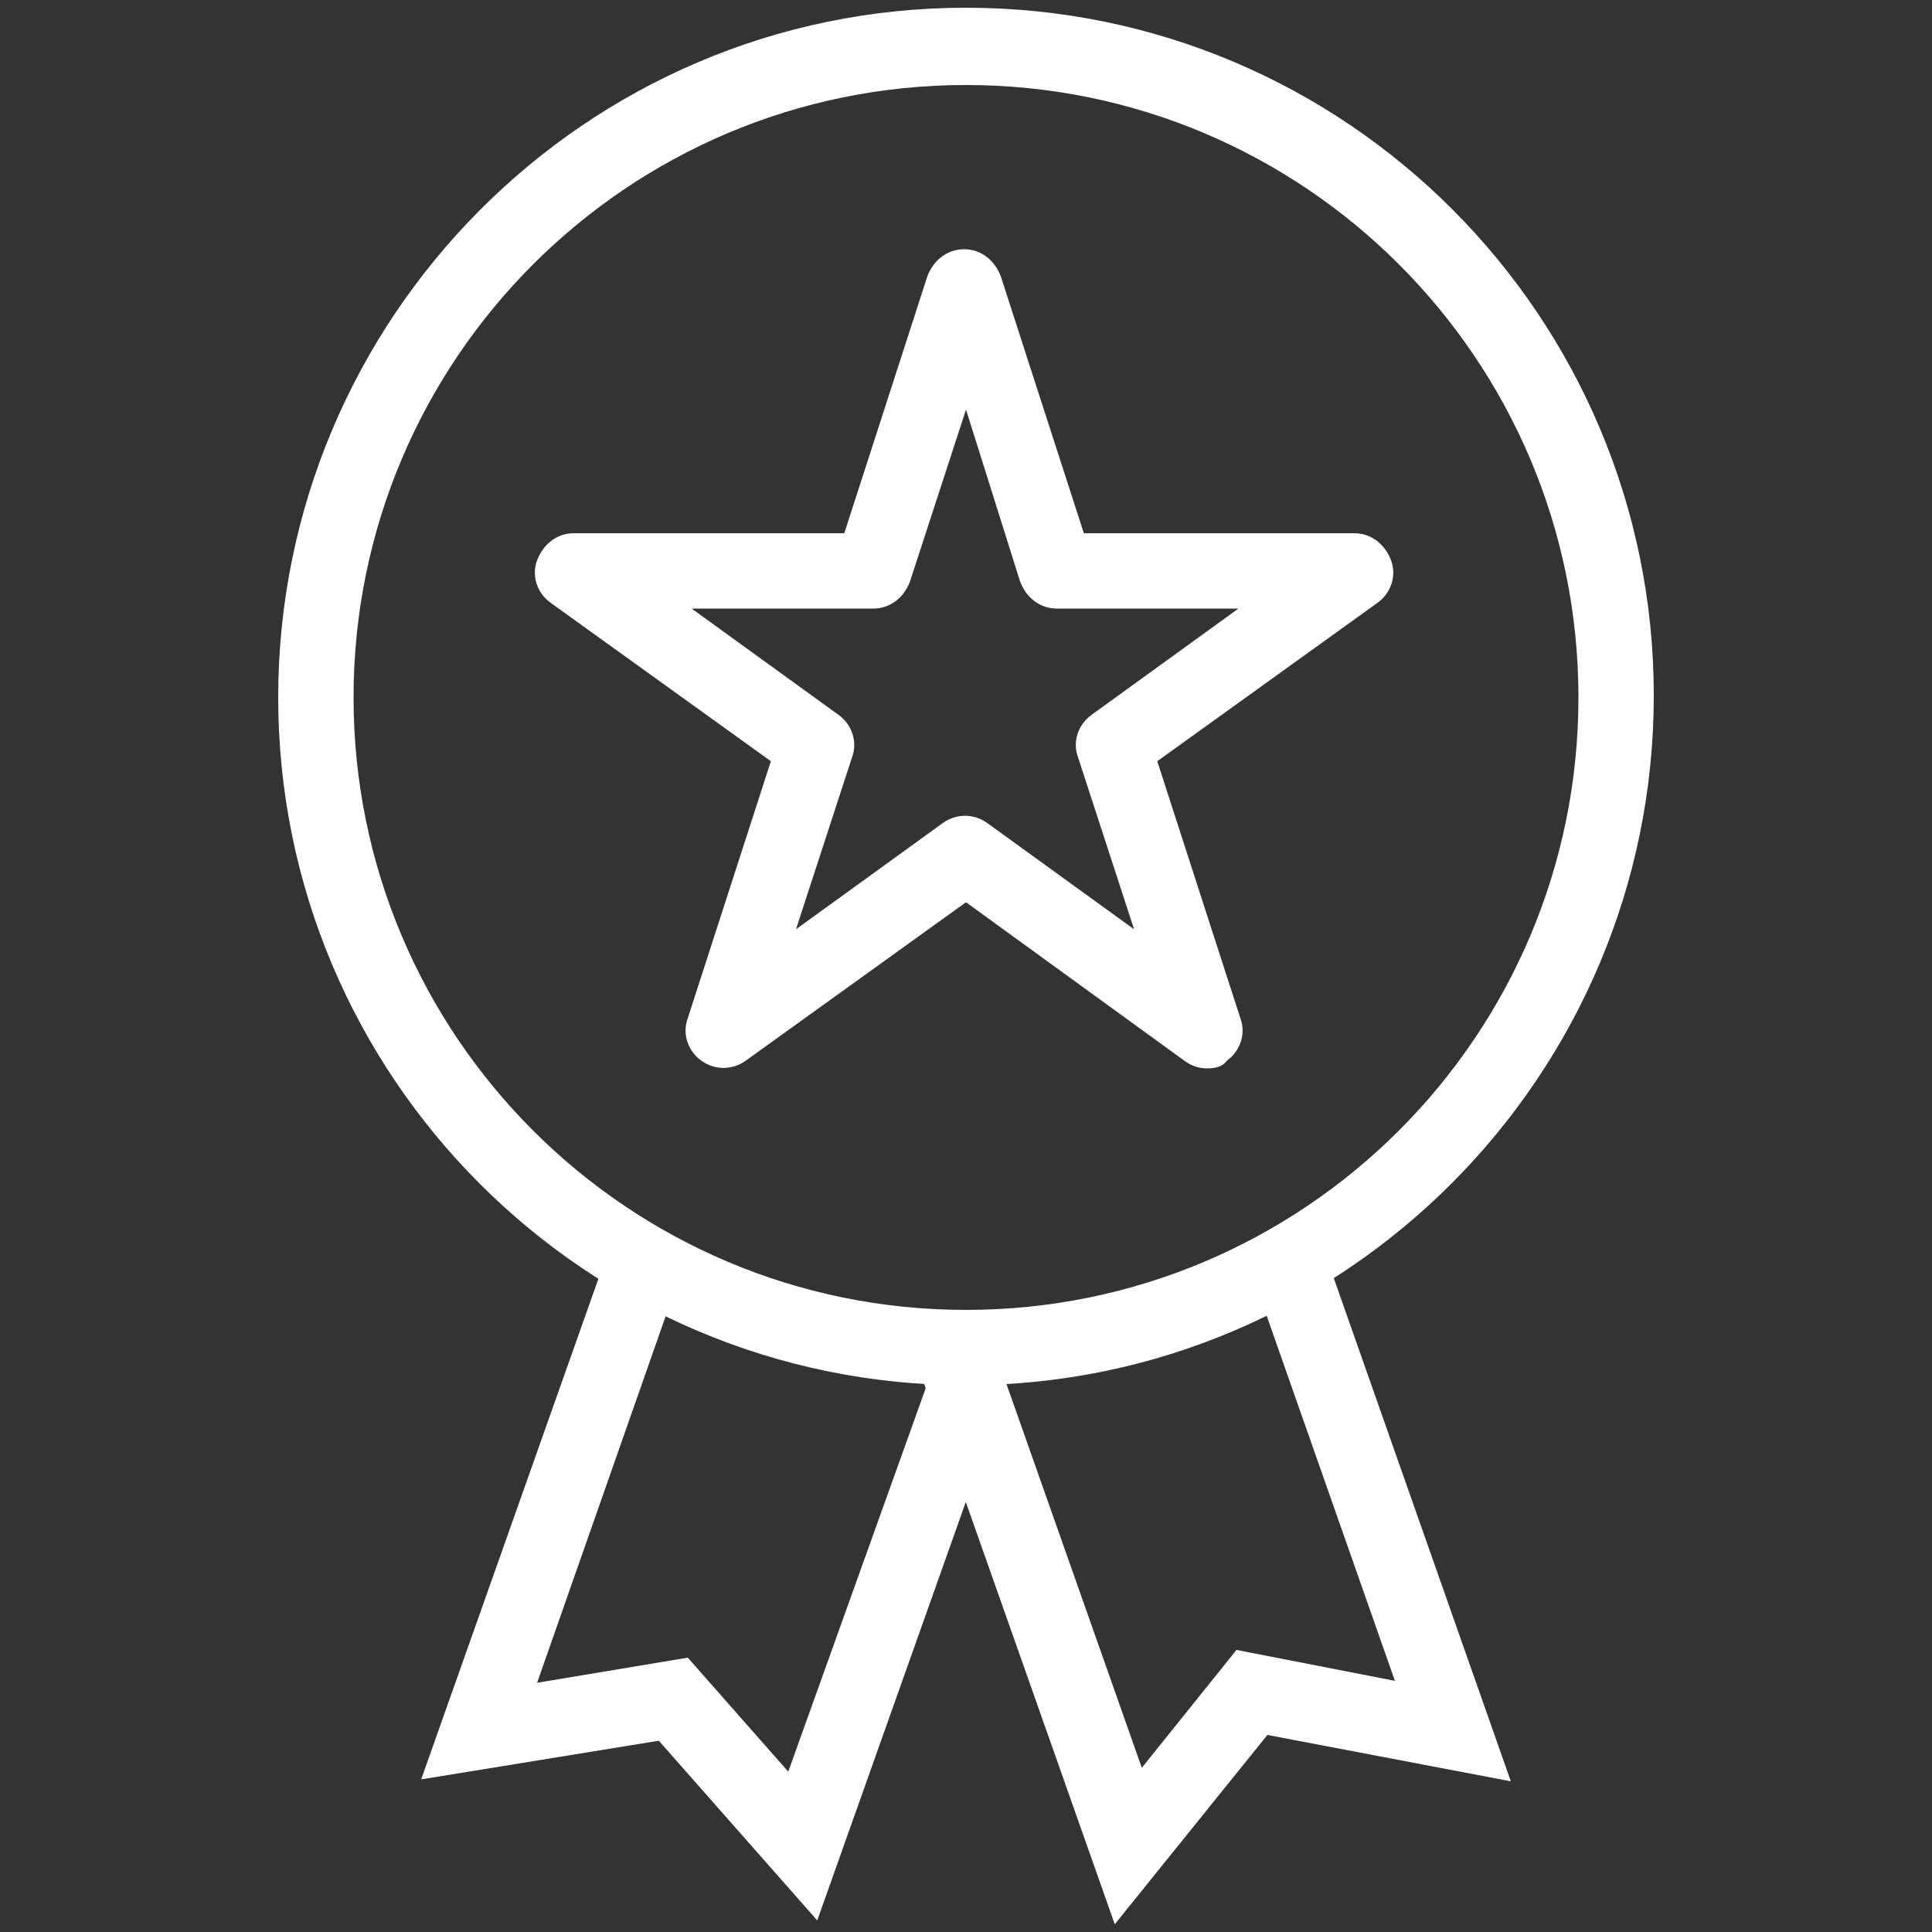 <?xml version="1.0" encoding="UTF-8"?>
<!-- Generator: Adobe Illustrator 19.0.0, SVG Export Plug-In . SVG Version: 6.00 Build 0)  -->
<svg xmlns="http://www.w3.org/2000/svg" xmlns:xlink="http://www.w3.org/1999/xlink" version="1.1" id="Layer_1" x="0px" y="0px" viewBox="0 0 100 100" style="enable-background:new 0 0 100 100;" xml:space="preserve">
<rect x="0" y="0" width="100" height="100" fill="#333333" stroke="none"/>
<style type="text/css">
	.st0{fill:#FFFFFF;}
</style>
<g id="XMLID_1668_">
	<g id="XMLID_50_">
		<path id="XMLID_70_" class="st0" d="M62.5,55.3c-0.4,0-0.8-0.1-1.2-0.4L50,46.7l-11.4,8.2c-0.7,0.5-1.6,0.5-2.3,0s-1-1.4-0.7-2.2    l4.3-13.3l-11.4-8.2c-0.7-0.5-1-1.4-0.7-2.2c0.3-0.8,1-1.4,1.9-1.4h14L48,14.3c0.3-0.8,1-1.4,1.9-1.4s1.6,0.6,1.9,1.4l4.3,13.3h14    c0.9,0,1.6,0.6,1.9,1.4s0,1.7-0.7,2.2l-11.4,8.2l4.3,13.3c0.3,0.8,0,1.7-0.7,2.2C63.3,55.2,62.9,55.3,62.5,55.3z M35.8,31.5    l7.6,5.5c0.7,0.5,1,1.4,0.7,2.2l-2.9,8.9l7.6-5.5c0.7-0.5,1.6-0.5,2.3,0l7.6,5.5l-2.9-8.9c-0.3-0.8,0-1.7,0.7-2.2l7.6-5.5h-9.4    c-0.9,0-1.6-0.6-1.9-1.4L50,21.2l-2.9,8.9c-0.3,0.8-1,1.4-1.9,1.4H35.8z"></path>
	</g>
	<g id="XMLID_51_">
		<path id="XMLID_67_" class="st0" d="M50,71.7c-19.7,0-35.6-16-35.6-35.6S30.3,0.4,50,0.4s35.6,16,35.6,35.6S69.7,71.7,50,71.7z     M50,4.4c-17.5,0-31.7,14.2-31.7,31.7S32.5,67.8,50,67.8s31.7-14.2,31.7-31.7S67.5,4.4,50,4.4z"></path>
	</g>
	<g id="XMLID_52_">
		<polygon id="XMLID_66_" class="st0" points="42.3,99.4 34.1,90.1 21.8,92.1 31.5,64.7 35.2,66 27.8,87.1 35.6,85.8 40.8,91.7     48.4,70.5 52.1,71.8   "></polygon>
	</g>
	<g id="XMLID_53_">
		<polygon id="XMLID_55_" class="st0" points="57.7,99.6 47.4,70.4 51.2,69.1 59.1,91.5 64,85.4 72.2,87 65,66.5 68.7,65.2     78.2,92.2 65.6,89.8   "></polygon>
	</g>
</g>
</svg>
